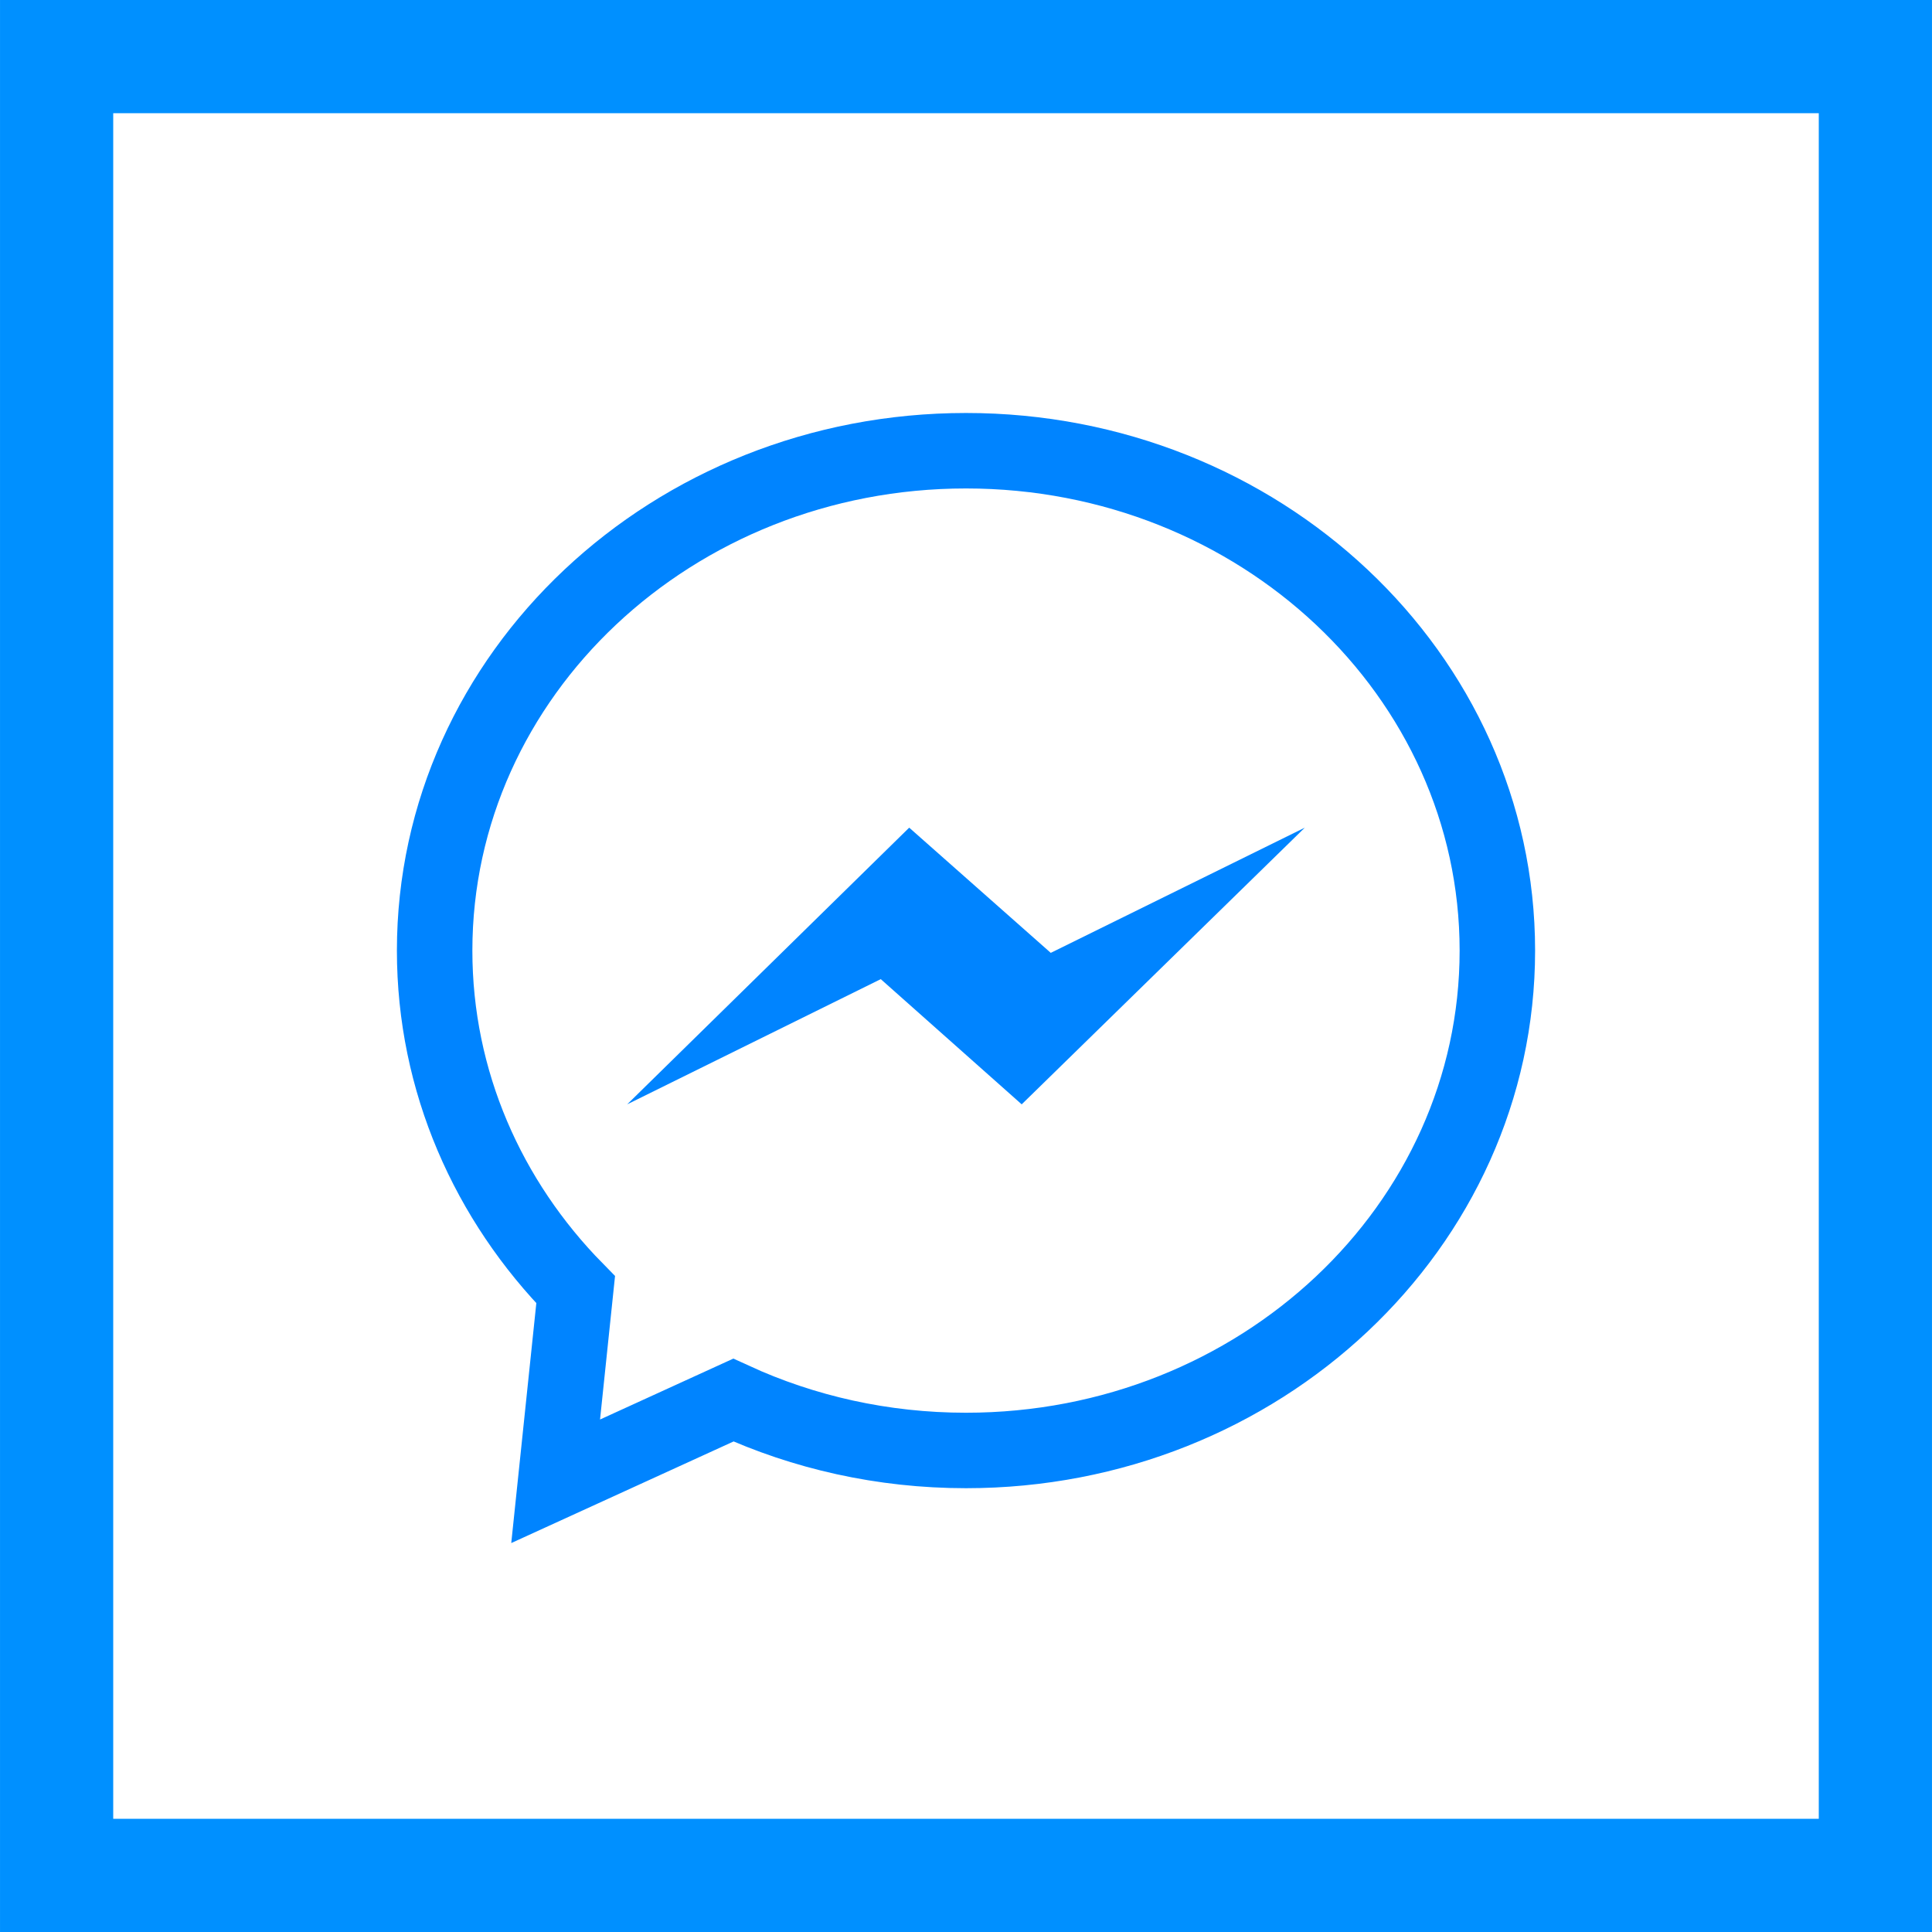 <?xml version="1.0" ?><!DOCTYPE svg  PUBLIC '-//W3C//DTD SVG 1.1//EN'  'http://www.w3.org/Graphics/SVG/1.1/DTD/svg11.dtd'><svg enable-background="new 0 0 1024 1024" height="1024px" id="Messenger_1_" version="1.1" viewBox="0 0 1024 1024" width="1024px" xml:space="preserve" xmlns="http://www.w3.org/2000/svg" xmlns:xlink="http://www.w3.org/1999/xlink"><g id="Background"><rect fill="none" height="964" id="bg" stroke="#0090FF" stroke-miterlimit="10" stroke-width="60" width="963.984" x="30.008" y="30"/></g><path d="M512,238.891  c-155.541,0-281.633,118.619-281.633,264.943c0,69.376,28.358,132.513,74.749,179.744l-10.61,101.532l94.169-43.032  c37.248,17.095,79.092,26.699,123.325,26.699c155.542,0,281.633-118.619,281.633-264.942  C793.633,357.51,667.542,238.891,512,238.891z" fill="none" stroke="#0084FF" stroke-miterlimit="10" stroke-width="40"/><polygon fill="#0084FF" points="332.421,585.326 481.896,438.674 556.926,505.039 691.579,438.674 541.519,585.326 466.822,518.961   "/></svg>